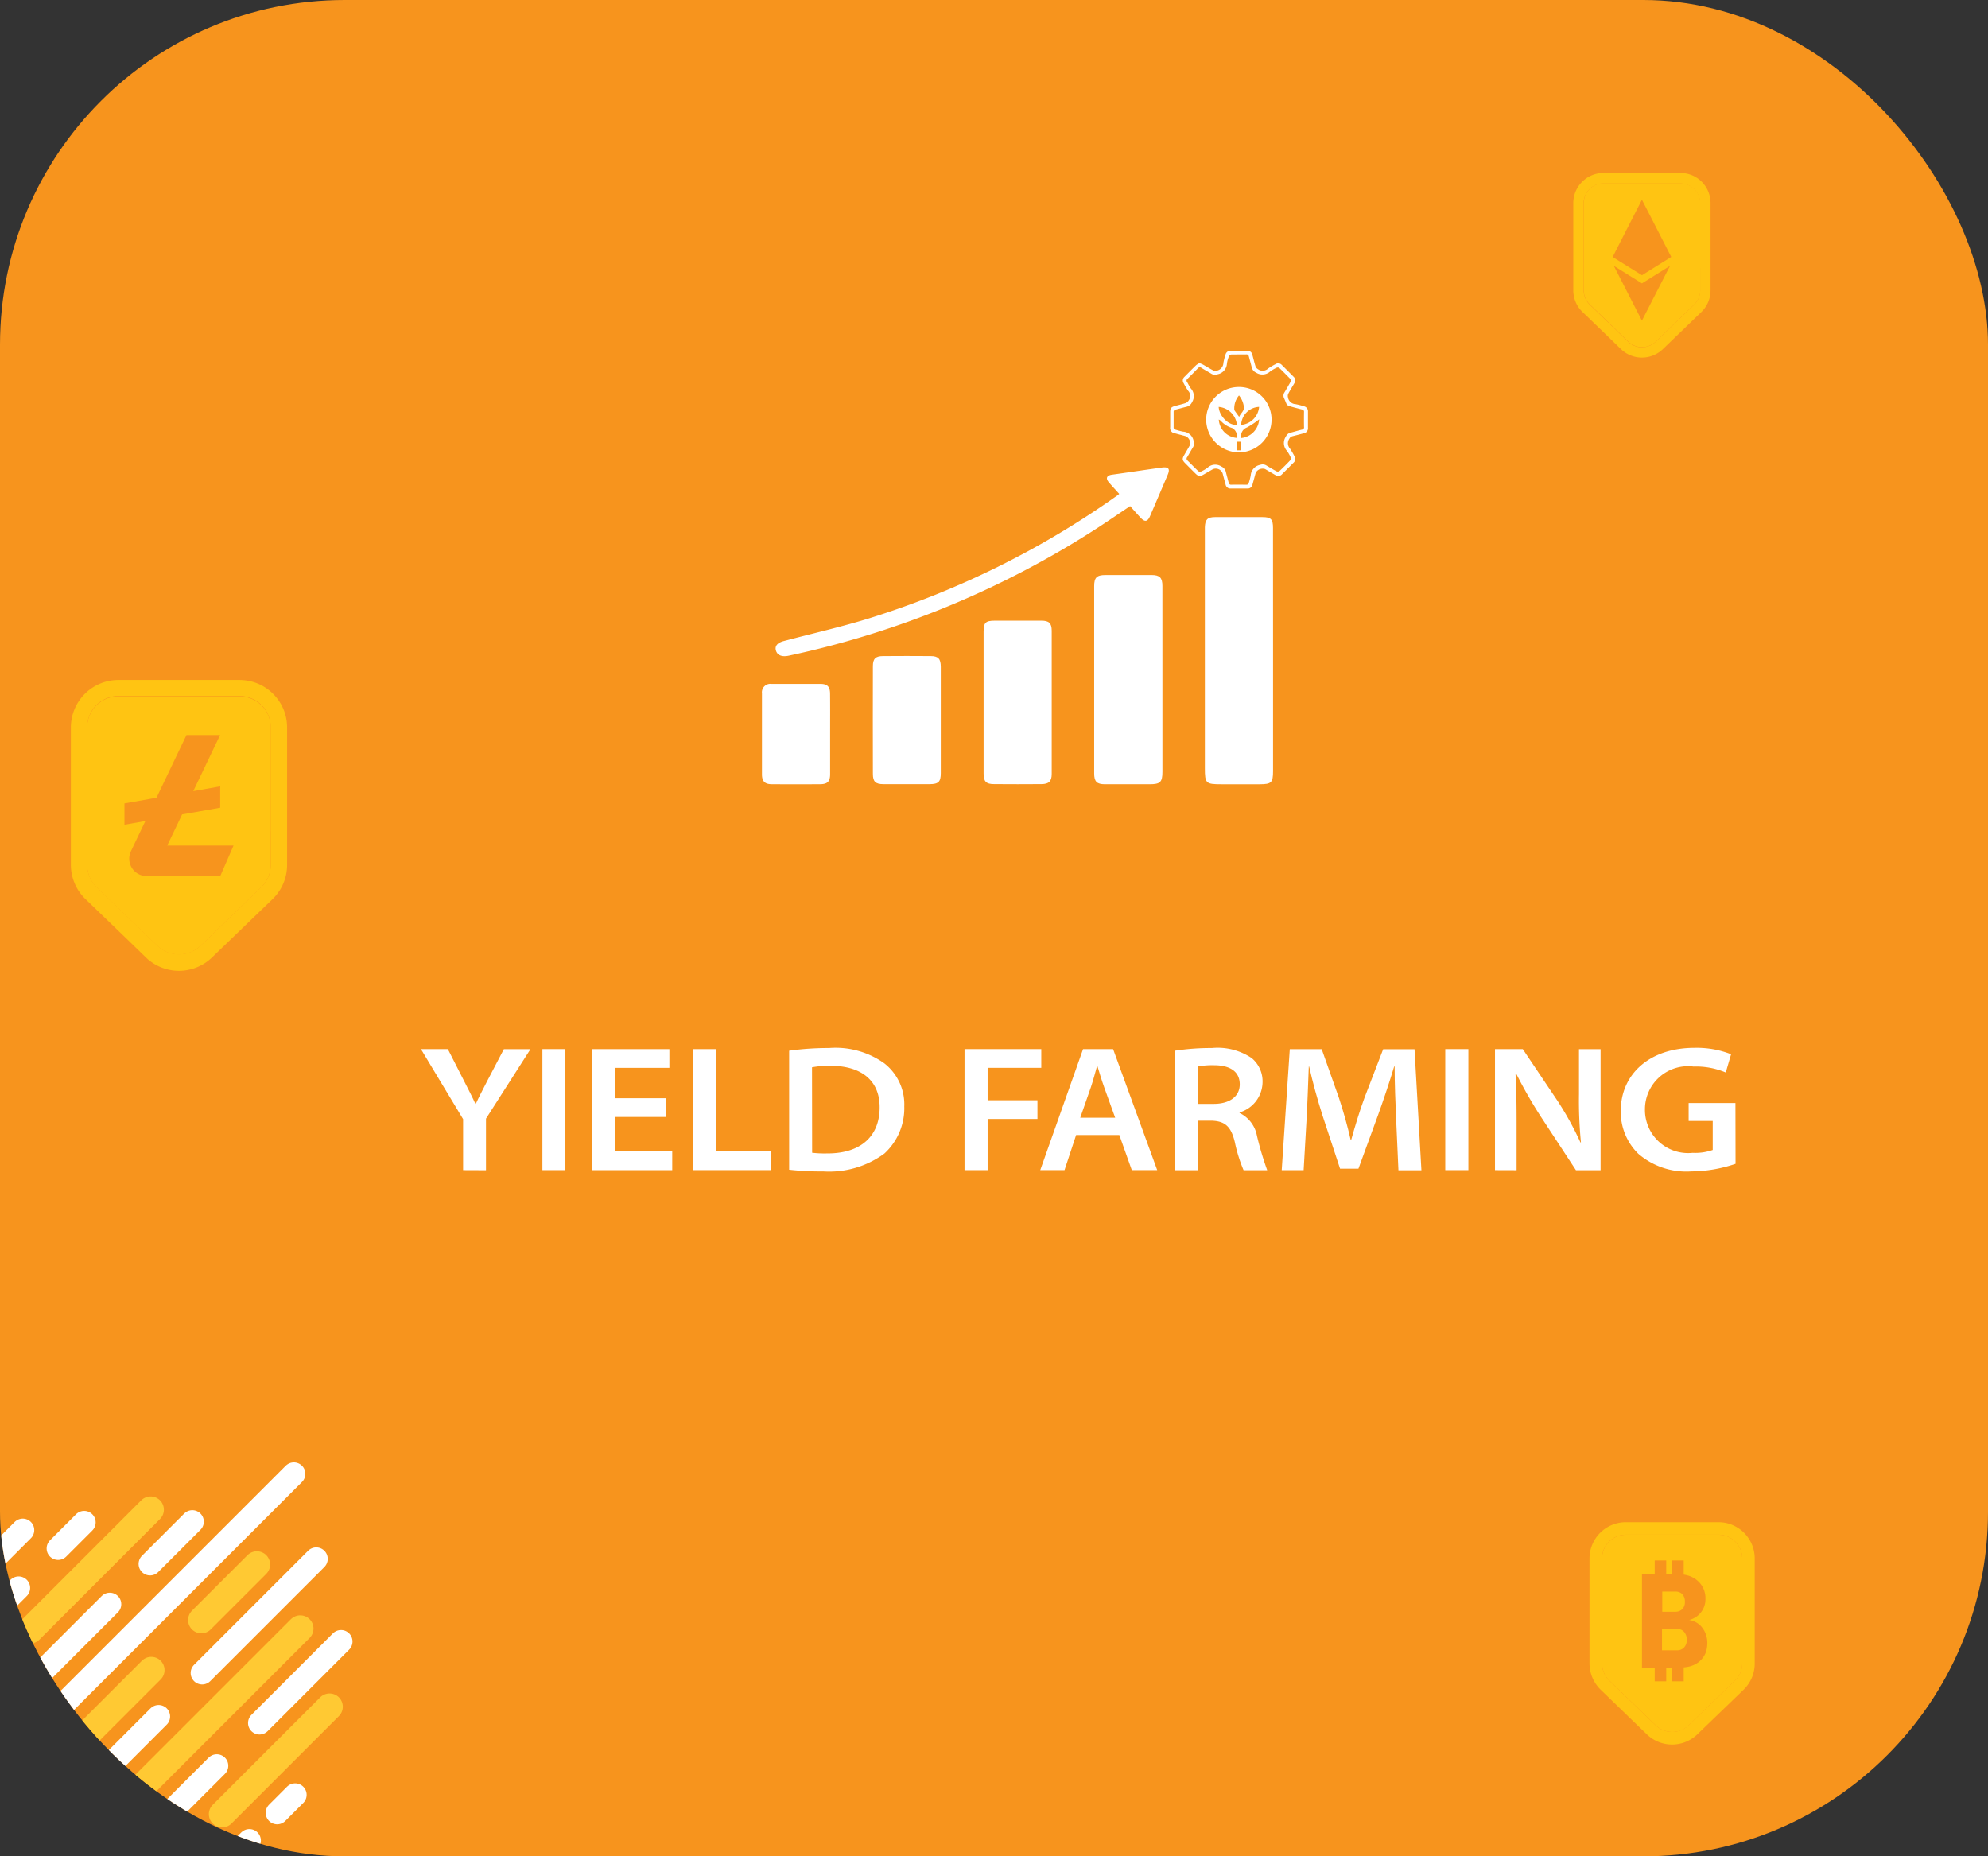 <svg xmlns="http://www.w3.org/2000/svg" xmlns:xlink="http://www.w3.org/1999/xlink" width="86.511" height="80.781" viewBox="0 0 86.511 80.781">
  <rect x="0" y="0" width="86.511" height="80.781" fill="#333333" stroke="none"/>
  <defs>
    <clipPath id="clip-path">
      <rect id="Rectangle_104-2" data-name="Rectangle 104-2" width="86.511" height="80.781" rx="15" transform="translate(7860.183 -772.907)" fill="#f7941d"/>
    </clipPath>
    <linearGradient id="linear-gradient" x1="-441.644" y1="55.4" x2="-441.637" y2="55.4" gradientUnits="objectBoundingBox">
      <stop offset="0" stop-color="#ffd26d"/>
      <stop offset="1" stop-color="#ffc412"/>
    </linearGradient>
    <linearGradient id="linear-gradient-2" x1="-1402.875" y1="596.325" x2="-1402.528" y2="596.325" xlink:href="#linear-gradient">
      <stop offset="0" stop-color="#ffd26d"/>
      <stop offset="1" stop-color="#ffc412"/>
    </linearGradient>
    <linearGradient id="linear-gradient-3" x1="-509.703" y1="62.353" x2="-509.694" y2="62.353" xlink:href="#linear-gradient">
      <stop offset="0" stop-color="#ffd26d"/>
      <stop offset="1" stop-color="#ffc412"/>
    </linearGradient>
    <linearGradient id="linear-gradient-4" x1="-1404.004" y1="566.565" x2="-1403.707" y2="566.565" xlink:href="#linear-gradient">
      <stop offset="0" stop-color="#ffd26d"/>
      <stop offset="1" stop-color="#ffc412"/>
    </linearGradient>
    <linearGradient id="linear-gradient-5" x1="-339.307" y1="45.156" x2="-339.303" y2="45.156" xlink:href="#linear-gradient">
      <stop offset="0" stop-color="#ffd26d"/>
      <stop offset="1" stop-color="#ffc412"/>
    </linearGradient>
    <linearGradient id="linear-gradient-6" x1="-393.302" y1="50.81" x2="-393.296" y2="50.81" xlink:href="#linear-gradient">
      <stop offset="0" stop-color="#ffd26d"/>
      <stop offset="1" stop-color="#ffc412"/>
    </linearGradient>
    <linearGradient id="linear-gradient-7" x1="-518.969" y1="73.607" x2="-518.96" y2="73.607" xlink:href="#linear-gradient">
      <stop offset="0" stop-color="#ffd26d"/>
      <stop offset="1" stop-color="#ffc412"/>
    </linearGradient>
    <linearGradient id="linear-gradient-8" x1="-596.599" y1="82.822" x2="-596.586" y2="82.822" xlink:href="#linear-gradient">
      <stop offset="0" stop-color="#ffd26d"/>
      <stop offset="1" stop-color="#ffc412"/>
    </linearGradient>
  </defs>
  <g id="Group_394" data-name="Group 394" transform="translate(-3382.287 -1083.021)">
    <g id="Group_366" data-name="Group 366" transform="translate(-4477.896 1855.928)" clip-path="url(#clip-path)">
      <rect id="Rectangle_104-2-2" data-name="Rectangle 104-2" width="86.511" height="80.781" rx="15" transform="translate(7860.183 -772.907)" fill="#f7941d"/>
      <g id="Group_365" data-name="Group 365">
        <line id="Line_13-2" data-name="Line 13-2" x1="4.921" y2="4.921" transform="translate(7854.391 -699.787)" fill="none" stroke="#ffc933" stroke-linecap="round" stroke-linejoin="round" stroke-width="1.153"/>
        <line id="Line_14-2" data-name="Line 14-2" x1="5.247" y2="5.247" transform="translate(7861.491 -707.211)" fill="none" stroke="#ffc933" stroke-linecap="round" stroke-linejoin="round" stroke-width="1.153"/>
        <line id="Line_19-2" data-name="Line 19-2" x1="10.402" y2="10.402" transform="translate(7856.365 -700.23)" fill="none" stroke="#ffc933" stroke-linecap="round" stroke-linejoin="round" stroke-width="1.153"/>
        <line id="Line_20-2" data-name="Line 20-2" x1="2.416" y2="2.416" transform="translate(7868.945 -704.824)" fill="none" stroke="#ffc933" stroke-linecap="round" stroke-linejoin="round" stroke-width="1.153"/>
        <line id="Line_23-2" data-name="Line 23-2" x1="3.51" y2="3.51" transform="translate(7860.371 -692.668)" fill="none" stroke="#ffc933" stroke-linecap="round" stroke-linejoin="round" stroke-width="1.153"/>
        <line id="Line_24-2" data-name="Line 24-2" x1="6.818" y2="6.818" transform="translate(7866.431 -702.037)" fill="none" stroke="#ffc933" stroke-linecap="round" stroke-linejoin="round" stroke-width="1.153"/>
        <line id="Line_27-2" data-name="Line 27-2" x1="1.844" y2="1.844" transform="translate(7865.896 -691.854)" fill="none" stroke="#ffc933" stroke-linecap="round" stroke-linejoin="round" stroke-width="1.153"/>
        <line id="Line_28-2" data-name="Line 28-2" x1="4.676" y2="4.676" transform="translate(7869.848 -698.637)" fill="none" stroke="#ffc933" stroke-linecap="round" stroke-linejoin="round" stroke-width="1.153"/>
        <g id="Group_269-3" data-name="Group 269-3">
          <line id="Line_9-2" data-name="Line 9-2" x1="0.808" y2="0.808" transform="translate(7857.593 -703.549)" fill="none" stroke="#fff" stroke-linecap="round" stroke-linejoin="round" stroke-width="1"/>
          <line id="Line_10-2" data-name="Line 10-2" x1="1.485" y2="1.485" transform="translate(7859.689 -706.322)" fill="none" stroke="#fff" stroke-linecap="round" stroke-linejoin="round" stroke-width="1"/>
          <line id="Line_11-2" data-name="Line 11-2" x1="5.593" y2="5.593" transform="translate(7855.402 -703.806)" fill="none" stroke="#fff" stroke-linecap="round" stroke-linejoin="round" stroke-width="1"/>
          <line id="Line_12-2" data-name="Line 12-2" x1="1.134" y2="1.134" transform="translate(7862.712 -706.658)" fill="none" stroke="#fff" stroke-linecap="round" stroke-linejoin="round" stroke-width="1"/>
          <line id="Line_15-2" data-name="Line 15-2" x1="8.686" y2="8.686" transform="translate(7856.275 -703.098)" fill="none" stroke="#fff" stroke-linecap="round" stroke-linejoin="round" stroke-width="1"/>
          <line id="Line_16-2" data-name="Line 16-2" x1="1.839" y2="1.839" transform="translate(7866.714 -706.689)" fill="none" stroke="#fff" stroke-linecap="round" stroke-linejoin="round" stroke-width="1"/>
          <line id="Line_17-2" data-name="Line 17-2" x1="2.088" y2="2.088" transform="translate(7858.039 -695.927)" fill="none" stroke="#fff" stroke-linecap="round" stroke-linejoin="round" stroke-width="1"/>
          <line id="Line_18-2" data-name="Line 18-2" x1="10.648" y2="10.648" transform="translate(7862.323 -708.77)" fill="none" stroke="#fff" stroke-linecap="round" stroke-linejoin="round" stroke-width="1"/>
          <line id="Line_21-2" data-name="Line 21-2" x1="6.72" y2="6.72" transform="translate(7860.366 -698.211)" fill="none" stroke="#fff" stroke-linecap="round" stroke-linejoin="round" stroke-width="1"/>
          <line id="Line_22-2" data-name="Line 22-2" x1="4.965" y2="4.965" transform="translate(7868.98 -705.07)" fill="none" stroke="#fff" stroke-linecap="round" stroke-linejoin="round" stroke-width="1"/>
          <line id="Line_25-2" data-name="Line 25-2" x1="4.741" y2="4.741" transform="translate(7864.876 -696.068)" fill="none" stroke="#fff" stroke-linecap="round" stroke-linejoin="round" stroke-width="1"/>
          <line id="Line_26-2" data-name="Line 26-2" x1="3.546" y2="3.546" transform="translate(7871.477 -701.474)" fill="none" stroke="#fff" stroke-linecap="round" stroke-linejoin="round" stroke-width="1"/>
          <line id="Line_29-2" data-name="Line 29-2" x1="1.133" y2="1.133" transform="translate(7869.903 -692.813)" fill="none" stroke="#fff" stroke-linecap="round" stroke-linejoin="round" stroke-width="1"/>
          <line id="Line_30-2" data-name="Line 30-2" x1="0.782" y2="0.782" transform="translate(7872.245 -694.802)" fill="none" stroke="#fff" stroke-linecap="round" stroke-linejoin="round" stroke-width="1"/>
        </g>
      </g>
    </g>
    <path id="Path_319-2" data-name="Path 319-2" d="M7936.144-706.135a1.519,1.519,0,0,0-.324-.278,1.572,1.572,0,0,0-.536-.221,1.657,1.657,0,0,0-.322-.032h-4.028a1.582,1.582,0,0,0-1.582,1.582v4.563a1.509,1.509,0,0,0,.016.216,1.564,1.564,0,0,0,.135.457,1.6,1.6,0,0,0,.333.469l1.344,1.3.509.49.16.155a1.582,1.582,0,0,0,2.195,0l2.014-1.942a1.581,1.581,0,0,0,.484-1.138v-4.564A1.574,1.574,0,0,0,7936.144-706.135Zm-.144,4.459v1.155a1.049,1.049,0,0,1-.318.747l-2.014,1.941a1.04,1.04,0,0,1-.72.293,1.036,1.036,0,0,1-.72-.293l-.143-.138-.508-.49-1.363-1.313a1.059,1.059,0,0,1-.281-.481,1.048,1.048,0,0,1-.036-.266v-4.564a1.039,1.039,0,0,1,1.038-1.038h4.027a1.014,1.014,0,0,1,.444.1,1.04,1.04,0,0,1,.342.26,1.035,1.035,0,0,1,.251.676v3.409Z" transform="translate(-4477.896 1855.928)" fill="url(#linear-gradient)"/>
    <path id="Path_320-2" data-name="Path 320-2" d="M7933.081-702.769a.424.424,0,0,0,.305-.11.427.427,0,0,0,.117-.327.439.439,0,0,0-.11-.323l0-.006a.415.415,0,0,0-.3-.113h-.574v.879Z" transform="translate(-4477.896 1855.928)" fill="url(#linear-gradient-2)"/>
    <path id="Path_321-2" data-name="Path 321-2" d="M7935.75-705.76a1.039,1.039,0,0,0-.341-.261,1.025,1.025,0,0,0-.445-.1h-4.027a1.039,1.039,0,0,0-1.038,1.038v4.563a1.044,1.044,0,0,0,.037.266,1.036,1.036,0,0,0,.281.481l1.362,1.313.508.49.143.138a1.032,1.032,0,0,0,.72.293,1.031,1.031,0,0,0,.721-.293l2.013-1.941a1.041,1.041,0,0,0,.318-.747v-4.563A1.032,1.032,0,0,0,7935.75-705.76Zm-1.589,5.134a1.1,1.1,0,0,1-.569.26c-.046.007-.092.014-.14.018v.606h-.5v-.6h-.261v.6h-.5v-.6h-.555v-4.06h.555v-.6h.5v.6h.261v-.6h.5v.616a1.421,1.421,0,0,1,.182.04,1.084,1.084,0,0,1,.4.209l.039.034a.994.994,0,0,1,.325.761.924.924,0,0,1-.712.931.871.871,0,0,1,.578.341,1.072,1.072,0,0,1,.215.665,1.317,1.317,0,0,1-.017.211.934.934,0,0,1-.3.563Z" transform="translate(-4477.896 1855.928)" fill="url(#linear-gradient-3)"/>
    <path id="Path_322-2" data-name="Path 322-2" d="M7933.179-702.017h-.671v.925h.66a.4.4,0,0,0,.3-.121.466.466,0,0,0,.117-.336.5.5,0,0,0-.113-.341A.372.372,0,0,0,7933.179-702.017Z" transform="translate(-4477.896 1855.928)" fill="url(#linear-gradient-4)"/>
    <path id="Path_325-2" data-name="Path 325-2" d="M7872.182-742.59a2.079,2.079,0,0,0-.415-.372,2.066,2.066,0,0,0-.689-.3,2.116,2.116,0,0,0-.468-.055h-5.273a2.069,2.069,0,0,0-2.07,2.07h0v5.973a2.049,2.049,0,0,0,.027.332,2.1,2.1,0,0,0,.189.586,2.059,2.059,0,0,0,.417.571l1.79,1.726.665.644.18.176a2.07,2.07,0,0,0,2.871,0l2.637-2.541a2.063,2.063,0,0,0,.633-1.489v-5.973A2.051,2.051,0,0,0,7872.182-742.59Zm-.216,5.859v1.454a1.361,1.361,0,0,1-.415.978l-2.637,2.54a1.348,1.348,0,0,1-.942.38,1.355,1.355,0,0,1-.943-.38l-.156-.151-.666-.645-1.816-1.747a1.365,1.365,0,0,1-.356-.586,1.353,1.353,0,0,1-.059-.4v-5.972a1.361,1.361,0,0,1,1.358-1.359h5.274a1.356,1.356,0,0,1,.621.152,1.35,1.35,0,0,1,.434.352,1.345,1.345,0,0,1,.3.852v4.527Z" transform="translate(-4477.896 1855.928)" fill="url(#linear-gradient-5)"/>
    <path id="Path_326-2" data-name="Path 326-2" d="M7871.664-742.1a1.361,1.361,0,0,0-.435-.351,1.345,1.345,0,0,0-.622-.152h-5.273a1.358,1.358,0,0,0-1.358,1.358v5.972a1.353,1.353,0,0,0,.059.395,1.355,1.355,0,0,0,.356.586l1.813,1.747.666.642.157.151a1.352,1.352,0,0,0,.942.38,1.354,1.354,0,0,0,.943-.38l2.636-2.54a1.368,1.368,0,0,0,.416-.978v-5.973A1.357,1.357,0,0,0,7871.664-742.1Zm-1.32,5.993-.576,1.322h-3.206a.755.755,0,0,1-.755-.754h0a.75.75,0,0,1,.074-.326l.629-1.315-.053.01-.858.152v-.928l1.069-.189.326-.059.22-.46.832-1.74.252-.528h1.464l-.54,1.129-.628,1.313,1.172-.207v.928l-1.658.292-.649,1.357h2.883Z" transform="translate(-4477.896 1855.928)" fill="url(#linear-gradient-6)"/>
    <path id="Path_323-2" data-name="Path 323-2" d="M7934.28-764.952a1.286,1.286,0,0,0-.273-.228,1.3,1.3,0,0,0-.45-.176,1.306,1.306,0,0,0-.249-.024h-3.347a1.314,1.314,0,0,0-1.314,1.314v3.792a1.178,1.178,0,0,0,.01.161,1.3,1.3,0,0,0,.108.383,1.312,1.312,0,0,0,.284.4l1.106,1.065.423.411.144.139a1.313,1.313,0,0,0,1.824,0l1.674-1.613a1.313,1.313,0,0,0,.4-.946v-3.792A1.315,1.315,0,0,0,7934.28-764.952Zm-.11,3.7v.981a.865.865,0,0,1-.263.621l-1.674,1.613a.859.859,0,0,1-.6.241.854.854,0,0,1-.6-.241l-.13-.126-.423-.41-1.121-1.08a.866.866,0,0,1-.237-.418.815.815,0,0,1-.026-.2v-3.792a.863.863,0,0,1,.862-.862h3.346a.872.872,0,0,1,.352.077.864.864,0,0,1,.288.212.859.859,0,0,1,.22.573v2.813Z" transform="translate(-4477.896 1855.928)" fill="url(#linear-gradient-7)"/>
    <path id="Path_324-2" data-name="Path 324-2" d="M7933.95-764.641a.881.881,0,0,0-.288-.213.851.851,0,0,0-.351-.076h-3.347a.861.861,0,0,0-.862.861v3.792a.864.864,0,0,0,.025.2.87.87,0,0,0,.238.417l1.121,1.081.423.41.129.125a.866.866,0,0,0,.6.241.859.859,0,0,0,.6-.241l1.674-1.613a.866.866,0,0,0,.263-.622v-3.791A.858.858,0,0,0,7933.95-764.641Zm-2.988,1.738.672-1.311.234.454.209.407.167.327.666,1.3-1.275.795-.966-.6-.308-.193h0Zm.672,3.95-.246-.479-.96-1.875-.016-.032.029.019,1.193.744,1.222-.762-.514,1Z" transform="translate(-4477.896 1855.928)" fill="url(#linear-gradient-8)"/>
    <path id="Path_401" data-name="Path 401" d="M7880.336-721.987v-2.219l-1.835-3.047h1.171l.7,1.374c.2.4.343.663.5,1.008h.016c.145-.318.309-.621.5-1l.721-1.378h1.157l-1.934,3.022v2.244Z" transform="translate(-4477.896 1855.928)" fill="#fff"/>
    <path id="Path_402" data-name="Path 402" d="M7884.787-727.253v5.266h-1v-5.266Z" transform="translate(-4477.896 1855.928)" fill="#fff"/>
    <path id="Path_403" data-name="Path 403" d="M7889.179-724.3h-2.228v1.5h2.485v.814h-3.49v-5.266h3.366v.814h-2.361v1.323h2.228Z" transform="translate(-4477.896 1855.928)" fill="#fff"/>
    <path id="Path_404" data-name="Path 404" d="M7890.328-727.253h1v4.425h2.419v.841h-3.424Z" transform="translate(-4477.896 1855.928)" fill="#fff"/>
    <path id="Path_405" data-name="Path 405" d="M7894.524-727.183a12.415,12.415,0,0,1,1.734-.117,3.652,3.652,0,0,1,2.407.666,2.264,2.264,0,0,1,.869,1.874,2.669,2.669,0,0,1-.865,2.051,4.056,4.056,0,0,1-2.667.778,12.224,12.224,0,0,1-1.478-.074Zm1,4.44a4.637,4.637,0,0,0,.647.029c1.475.009,2.291-.755,2.291-2,.007-1.151-.772-1.814-2.143-1.814a4.065,4.065,0,0,0-.8.066Z" transform="translate(-4477.896 1855.928)" fill="#fff"/>
    <path id="Path_406" data-name="Path 406" d="M7902.156-727.253h3.34v.814h-2.335v1.412h2.168v.814h-2.168v2.226h-1.005Z" transform="translate(-4477.896 1855.928)" fill="#fff"/>
    <path id="Path_407" data-name="Path 407" d="M7907.012-723.514l-.505,1.527h-1.056l1.863-5.266h1.308l1.919,5.266h-1.106l-.542-1.527Zm1.7-.752-.479-1.327c-.114-.32-.207-.636-.294-.921h-.016c-.082.288-.163.607-.267.915l-.465,1.333Z" transform="translate(-4477.896 1855.928)" fill="#fff"/>
    <path id="Path_408" data-name="Path 408" d="M7911.311-727.183a10.354,10.354,0,0,1,1.61-.117,2.652,2.652,0,0,1,1.731.438,1.31,1.31,0,0,1,.473,1.055,1.39,1.39,0,0,1-1,1.309v.025a1.378,1.378,0,0,1,.756.99,13.67,13.67,0,0,0,.447,1.5H7914.3a6.535,6.535,0,0,1-.383-1.23c-.167-.687-.436-.91-1.025-.926h-.583v2.156h-1Zm1,2.313h.687c.7,0,1.135-.328,1.135-.848,0-.59-.469-.834-1.118-.834a3.318,3.318,0,0,0-.7.055Z" transform="translate(-4477.896 1855.928)" fill="#fff"/>
    <path id="Path_409" data-name="Path 409" d="M7920.94-724.174c-.033-.71-.067-1.561-.067-2.324h-.02c-.2.669-.445,1.4-.705,2.125l-.85,2.323h-.8l-.759-2.3c-.23-.722-.432-1.459-.586-2.146h-.016c-.027.721-.058,1.61-.1,2.358l-.124,2.153h-.954l.351-5.266h1.389l.746,2.109c.2.6.38,1.252.514,1.836h.024c.159-.57.361-1.244.582-1.841l.808-2.1h1.365l.3,5.266h-1Z" transform="translate(-4477.896 1855.928)" fill="#fff"/>
    <path id="Path_410" data-name="Path 410" d="M7924.082-727.253v5.266h-1.006v-5.266Z" transform="translate(-4477.896 1855.928)" fill="#fff"/>
    <path id="Path_411" data-name="Path 411" d="M7925.24-721.987v-5.266h1.209l1.521,2.264a13.676,13.676,0,0,1,.99,1.8l.02-.007a18.6,18.6,0,0,1-.085-2.1v-1.954h.94v5.266h-1.072l-1.536-2.342a19.893,19.893,0,0,1-1.066-1.864l-.028.007c.039.709.047,1.387.047,2.178v2.021Z" transform="translate(-4477.896 1855.928)" fill="#fff"/>
    <path id="Path_412" data-name="Path 412" d="M7935.708-722.262a6.1,6.1,0,0,1-1.922.33,3.2,3.2,0,0,1-2.306-.764,2.54,2.54,0,0,1-.766-1.874c0-1.568,1.227-2.738,3.207-2.738a4.084,4.084,0,0,1,1.593.279l-.232.793a3.313,3.313,0,0,0-1.4-.258,1.875,1.875,0,0,0-2.116,1.855,1.877,1.877,0,0,0,2.073,1.9,2.3,2.3,0,0,0,.876-.125v-1.262h-1.048v-.78h2.036Z" transform="translate(-4477.896 1855.928)" fill="#fff"/>
    <path id="Path_440" data-name="Path 440" d="M7915.582-744.577v5.227c0,.5-.071.571-.585.571h-1.671c-.671,0-.711-.038-.711-.7v-10.242c0-.082,0-.163,0-.244.012-.331.112-.437.44-.439.688,0,1.377,0,2.066,0,.371,0,.459.093.459.474Q7915.583-747.252,7915.582-744.577Z" transform="translate(-4477.896 1855.928)" fill="#fff"/>
    <path id="Path_441" data-name="Path 441" d="M7910.768-743.336q0,2.005,0,4.011c0,.453-.094.545-.555.546-.648,0-1.3,0-1.944,0-.358,0-.471-.115-.471-.474q0-4.072,0-8.145c0-.375.11-.484.491-.486.669,0,1.337,0,2.006,0,.356,0,.472.118.472.475C7910.77-746.051,7910.768-744.694,7910.768-743.336Z" transform="translate(-4477.896 1855.928)" fill="#fff"/>
    <path id="Path_442" data-name="Path 442" d="M7912.379-757.106a1.331,1.331,0,0,1,.151.063c.151.085.3.177.451.258a.216.216,0,0,0,.14.01.353.353,0,0,0,.3-.338,2.459,2.459,0,0,1,.091-.355.22.22,0,0,1,.234-.176c.233,0,.466,0,.7,0a.217.217,0,0,1,.238.185c.046.167.085.336.137.5a.243.243,0,0,0,.1.115.345.345,0,0,0,.449-.027,2.53,2.53,0,0,1,.315-.187.211.211,0,0,1,.28.034c.17.169.34.34.51.511a.22.22,0,0,1,.03.291c-.09.153-.183.3-.266.461a.22.22,0,0,0-.008.14.346.346,0,0,0,.326.3,2.945,2.945,0,0,1,.366.094.219.219,0,0,1,.178.232c0,.233,0,.466,0,.7a.22.22,0,0,1-.192.245q-.24.066-.48.125a.21.21,0,0,0-.144.119.346.346,0,0,0,.033.419,3.347,3.347,0,0,1,.192.326.221.221,0,0,1-.038.291l-.5.5a.218.218,0,0,1-.29.035c-.15-.087-.3-.176-.449-.262a.342.342,0,0,0-.406.164c-.046.167-.09.335-.137.5a.211.211,0,0,1-.237.184q-.348,0-.7,0a.212.212,0,0,1-.238-.184c-.045-.159-.086-.319-.129-.479a.319.319,0,0,0-.43-.174c-.133.077-.266.155-.4.231-.156.09-.224.08-.355-.05q-.222-.22-.443-.444c-.127-.127-.136-.191-.048-.344.078-.137.158-.273.236-.41a.321.321,0,0,0-.184-.428l-.456-.121a.226.226,0,0,1-.2-.261q0-.332,0-.663c0-.164.043-.218.2-.261s.322-.081.478-.133a.287.287,0,0,0,.129-.115.324.324,0,0,0-.028-.418,2.837,2.837,0,0,1-.192-.325.214.214,0,0,1,.034-.281c.17-.171.338-.343.511-.51A.729.729,0,0,1,7912.379-757.106Zm4,.752a.327.327,0,0,0-.041-.06c-.161-.162-.321-.326-.487-.484a.123.123,0,0,0-.11-.009,1.69,1.69,0,0,0-.286.167.5.5,0,0,1-.608.05.332.332,0,0,1-.19-.22c-.038-.161-.085-.32-.126-.48-.015-.06-.039-.095-.111-.094-.221.005-.442,0-.662.005a.132.132,0,0,0-.095.074,1.362,1.362,0,0,0-.088.318.5.5,0,0,1-.407.468.3.3,0,0,1-.259-.017c-.148-.09-.3-.173-.448-.264a.1.1,0,0,0-.143.013c-.15.157-.3.31-.459.462a.1.1,0,0,0-.019.144c.059.093.1.2.169.284a.489.489,0,0,1,.049.588.349.349,0,0,1-.23.2c-.161.038-.32.085-.48.125a.1.1,0,0,0-.092.114c0,.217,0,.434,0,.651a.1.1,0,0,0,.092.113,3.063,3.063,0,0,0,.319.083.491.491,0,0,1,.455.391.323.323,0,0,1-.02.281c-.088.144-.169.293-.257.438a.1.1,0,0,0,.013.145c.159.154.311.314.472.465a.131.131,0,0,0,.12.014,1.485,1.485,0,0,0,.285-.167.485.485,0,0,1,.6-.049.336.336,0,0,1,.19.221c.038.157.084.312.122.469.018.069.046.107.127.1.213-.005.426,0,.639,0a.1.1,0,0,0,.116-.087,3.115,3.115,0,0,0,.081-.308.5.5,0,0,1,.409-.467.308.308,0,0,1,.259.017c.148.09.3.18.45.26a.143.143,0,0,0,.131-.006c.164-.153.323-.313.477-.476a.137.137,0,0,0,.014-.121,1.59,1.59,0,0,0-.165-.286.5.5,0,0,1-.045-.619.3.3,0,0,1,.195-.169c.169-.041.334-.093.5-.133a.1.1,0,0,0,.094-.123q-.005-.32,0-.639a.1.1,0,0,0-.09-.117c-.1-.024-.206-.052-.308-.079-.409-.112-.312-.064-.467-.406a.253.253,0,0,1,.015-.258c.088-.145.171-.292.256-.439C7916.352-756.3,7916.364-756.324,7916.379-756.354Z" transform="translate(-4477.896 1855.928)" fill="#fff"/>
    <path id="Path_443" data-name="Path 443" d="M7908.888-751.414c-.163-.182-.313-.342-.454-.507s-.1-.295.133-.329c.719-.1,1.439-.21,2.159-.309.308-.043.384.049.271.314q-.381.9-.767,1.795c-.109.253-.228.271-.418.067-.148-.16-.292-.322-.45-.5-.481.322-.946.642-1.421.951a40.153,40.153,0,0,1-13.434,5.559c-.3.065-.5-.019-.559-.228s.084-.347.372-.417l.048-.012c1.214-.321,2.446-.6,3.64-.97a38.358,38.358,0,0,0,10.774-5.33C7908.814-751.348,7908.841-751.375,7908.888-751.414Z" transform="translate(-4477.896 1855.928)" fill="#fff"/>
    <path id="Path_444" data-name="Path 444" d="M7902.986-742.341q0-1.536,0-3.071c0-.4.086-.483.48-.485.679,0,1.358,0,2.037,0,.328,0,.446.11.447.434q0,3.117,0,6.233c0,.323-.122.442-.443.445q-1.033.008-2.067,0c-.344,0-.453-.112-.454-.456Q7902.984-740.791,7902.986-742.341Z" transform="translate(-4477.896 1855.928)" fill="#fff"/>
    <path id="Path_445" data-name="Path 445" d="M7901.123-741.58c0,.77,0,1.54,0,2.311,0,.386-.1.484-.487.486-.669,0-1.338,0-2.006,0-.349,0-.462-.108-.462-.45q-.006-2.341,0-4.683c0-.327.115-.438.441-.44q1.033-.008,2.067,0c.338,0,.445.116.447.466C7901.125-743.121,7901.123-742.351,7901.123-741.58Z" transform="translate(-4477.896 1855.928)" fill="#fff"/>
    <path id="Path_446" data-name="Path 446" d="M7896.307-740.955c0,.578,0,1.155,0,1.733,0,.324-.114.439-.437.441q-1.049.008-2.1,0c-.3,0-.428-.122-.429-.426,0-1.175,0-2.351,0-3.526a.368.368,0,0,1,.414-.412c.709,0,1.418,0,2.127,0,.305,0,.421.121.423.425C7896.311-742.13,7896.307-741.542,7896.307-740.955Z" transform="translate(-4477.896 1855.928)" fill="#fff"/>
    <path id="Path_447" data-name="Path 447" d="M7915.517-754.635a1.423,1.423,0,0,1-1.431,1.414,1.431,1.431,0,0,1-1.414-1.435,1.423,1.423,0,0,1,1.435-1.41A1.415,1.415,0,0,1,7915.517-754.635Zm-.542-.566a.817.817,0,0,0-.782.784A.86.86,0,0,0,7914.975-755.2Zm-1.759,0c.023.41.449.824.792.777A.865.865,0,0,0,7913.216-755.2Zm1.761.541c-.042.032-.072.057-.1.079a3.659,3.659,0,0,1-.432.277.391.391,0,0,0-.244.458A.868.868,0,0,0,7914.977-754.663Zm-.977.812a.393.393,0,0,0-.194-.431,1.071,1.071,0,0,1-.5-.318.444.444,0,0,0-.085-.054A.85.85,0,0,0,7914-753.851Zm.1-1.85a.868.868,0,0,0-.205.6.127.127,0,0,0,.021.066c.06.086.123.171.193.267.054-.164.242-.255.2-.462A.981.981,0,0,0,7914.1-755.7Zm-.081,2.388h.159v-.375h-.159v.375Z" transform="translate(-4477.896 1855.928)" fill="#fff"/>
  </g>
</svg>
